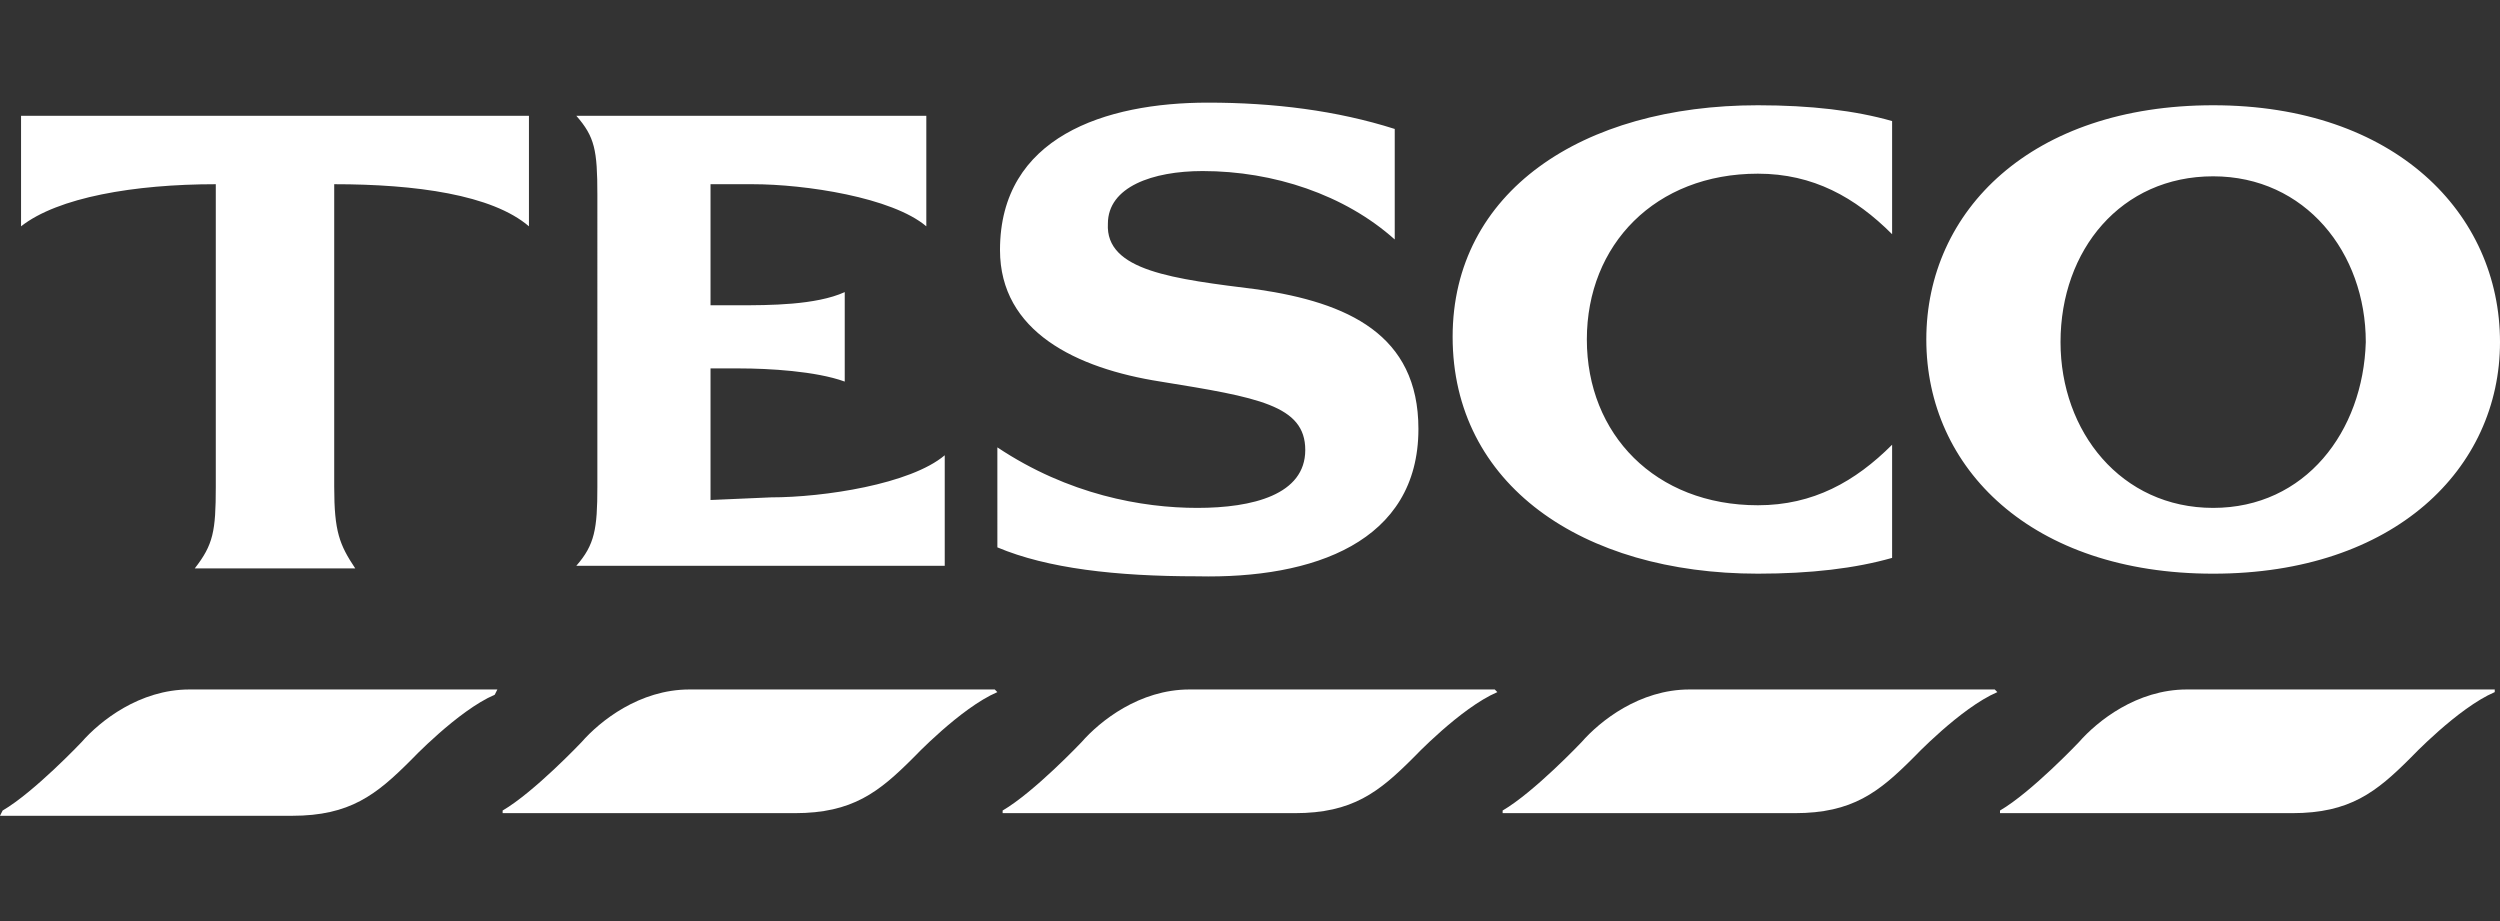 <?xml version="1.0" encoding="utf-8"?>
<!-- Generator: Adobe Illustrator 26.0.1, SVG Export Plug-In . SVG Version: 6.00 Build 0)  -->
<svg version="1.1" id="Layer_1" xmlns="http://www.w3.org/2000/svg" xmlns:xlink="http://www.w3.org/1999/xlink" x="0px" y="0px"
	 viewBox="0 0 95 35" style="enable-background:new 0 0 95 35;" xml:space="preserve">
<rect x="0" y="0" width="95" height="35" fill="#333333" stroke="none"/>
<style type="text/css">
	.st0{fill-rule:evenodd;clip-rule:evenodd;fill:#FFFFFF;}
	.st1{fill:#FFFFFF;}
</style>
<g>
	<path class="st0" d="M84.1,4c-6.9,0-10.9,4-10.9,8.9c0,4.9,4,8.9,10.9,8.9S95,17.8,95,13C95,8.1,91,4,84.1,4 M84.1,19.3
		c-3.5,0-5.8-2.9-5.8-6.3c0-3.5,2.3-6.3,5.8-6.3s5.8,2.9,5.8,6.3C89.8,16.4,87.6,19.3,84.1,19.3 M0.8,4.4h19.3v4.2
		C18.7,7.4,15.8,7,12.7,7v11.5c0,1.7,0.2,2.2,0.8,3.1H7.4c0.7-0.9,0.8-1.4,0.8-3.1V7c-3.1,0-6,0.5-7.4,1.6V4.4z M29.3,18.9
		c2,0,5.3-0.5,6.6-1.6v4.2h-14c0.7-0.8,0.8-1.4,0.8-3V7.4c0-1.7-0.1-2.2-0.8-3h13.3v4.2C33.9,7.5,30.6,7,28.6,7H27v4.6h1.1
		c1.1,0,2.9,0,4-0.5v3.4c-1.1-0.4-2.9-0.5-4-0.5H27V19L29.3,18.9L29.3,18.9z M47.8,11c3.4,0.5,6.1,1.7,6.1,5.3c0,4.3-4,5.7-8.4,5.6
		c-3.1,0-5.7-0.3-7.6-1.1V17c2.7,1.8,5.5,2.3,7.6,2.3c2.1,0,4.1-0.5,4.1-2.2s-1.8-2-5.5-2.6c-3.2-0.5-6.1-1.9-6.1-5
		c0-4.3,4-5.6,7.9-5.6c2.5,0,4.9,0.3,7.1,1v4.2c-1.9-1.7-4.6-2.6-7.3-2.6c-1.9,0-3.6,0.6-3.6,2C42,10.3,44.6,10.6,47.8,11L47.8,11z
		 M66.8,4c2,0,3.7,0.2,5.1,0.6v4.3c-1.4-1.4-3-2.3-5.1-2.3c-3.9,0-6.5,2.7-6.5,6.3s2.6,6.3,6.5,6.3c2.1,0,3.7-0.9,5.1-2.3v4.3
		c-1.4,0.4-3.1,0.6-5.1,0.6c-6.7,0-11.6-3.4-11.6-9C55.2,7.3,60.1,4,66.8,4L66.8,4z"/>
	<path class="st1" d="M94.8,26.2H83.1c-1.9,0-3.4,1.2-4.1,2c0,0-1.8,1.9-3,2.6l0,0l0,0l0,0.1h11.1c2.2,0,3.2-0.8,4.5-2.1
		c0,0,1.8-1.9,3.2-2.5h0l0,0L94.8,26.2L94.8,26.2L94.8,26.2L94.8,26.2"/>
	<path class="st1" d="M75.8,26.2H64.2l0,0c-1.9,0-3.4,1.2-4.1,2c0,0-1.8,1.9-3,2.6l0,0l0,0l0,0.1h11.1c2.2,0,3.2-0.8,4.5-2.1
		c0,0,1.8-1.9,3.2-2.5h0l0,0L75.8,26.2L75.8,26.2L75.8,26.2L75.8,26.2"/>
	<path class="st1" d="M45.2,26.2L45.2,26.2L45.2,26.2L45.2,26.2 M56.8,26.2H45.2c-1.9,0-3.4,1.2-4.1,2c0,0-1.8,1.9-3,2.6l0,0l0,0
		l0,0.1h11.1c2.2,0,3.2-0.8,4.5-2.1c0,0,1.8-1.9,3.2-2.5h0l0,0L56.8,26.2L56.8,26.2L56.8,26.2L56.8,26.2"/>
	<path class="st1" d="M37.8,26.2H26.2c-1.9,0-3.4,1.2-4.1,2c0,0-1.8,1.9-3,2.6l0,0l0,0l0,0.1h11.1c2.2,0,3.2-0.8,4.5-2.1
		c0,0,1.8-1.9,3.2-2.5h0l0,0L37.8,26.2L37.8,26.2L37.8,26.2L37.8,26.2"/>
	<path class="st1" d="M18.9,26.2H7.2c-1.9,0-3.4,1.2-4.1,2c0,0-1.8,1.9-3,2.6l0,0l0,0L0,31h11.1c2.2,0,3.2-0.8,4.5-2.1
		c0,0,1.8-1.9,3.2-2.5h0l0,0L18.9,26.2L18.9,26.2L18.9,26.2L18.9,26.2"/>
</g>
</svg>
